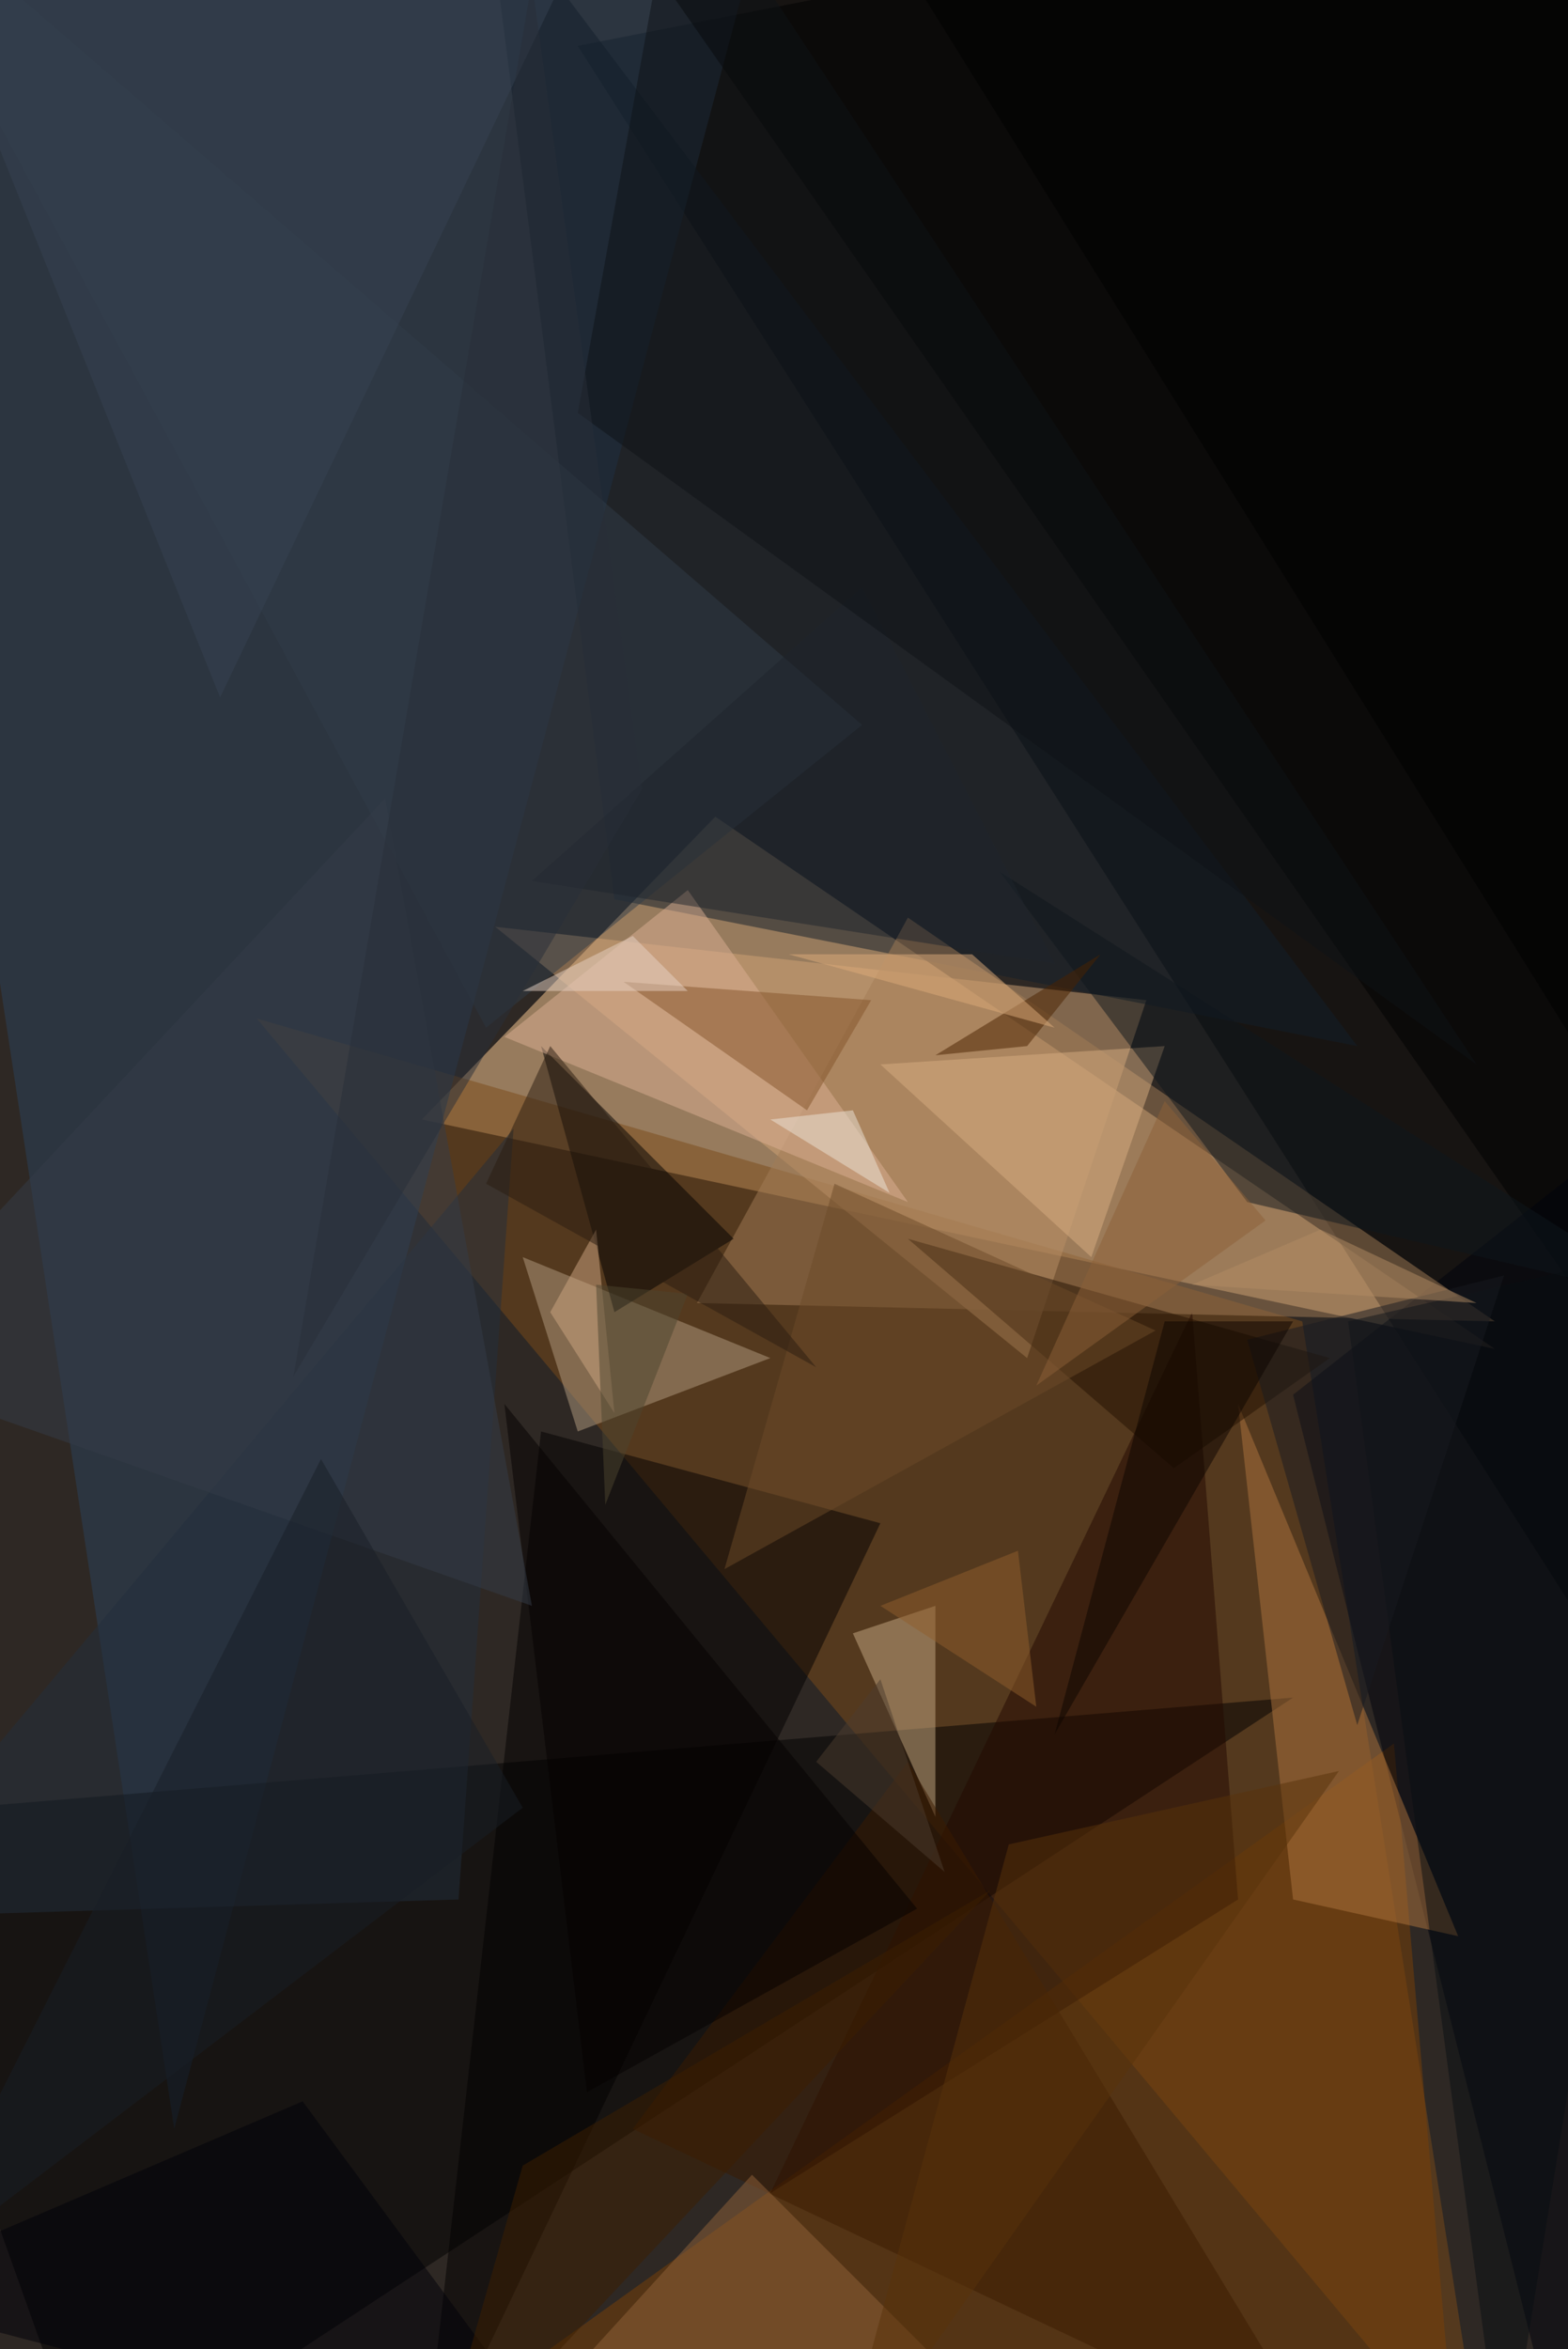 <svg version="1.1" width="641" height="960" xmlns="http://www.w3.org/2000/svg">
<rect x="0" y="0" width="641" height="960" fill="#2e2824" />
<g transform="scale(3.749, 3.75)">
<path d="M 78 89 L 163 147 L 46 122 Z" fill="#ffcd95" fill-opacity="0.502" />
<path d="M 170 -16 L 63 5 L 186 198 Z" fill="#000000" fill-opacity="0.502" />
<path d="M 28 111 L 162 271 L 142 144 Z" fill="#7a4a19" fill-opacity="0.502" />
<path d="M -16 2 L 19 232 L 85 -16 Z" fill="#2a425c" fill-opacity="0.502" />
<path d="M -16 198 L 141 185 L 10 271 Z" fill="#000000" fill-opacity="0.502" />
<path d="M 54 101 L 112 148 L 125 109 Z" fill="#d1a376" fill-opacity="0.502" />
<path d="M 67 98 L 148 114 L 53 -12 Z" fill="#121e2a" fill-opacity="0.502" />
<path d="M 152 190 L 39 271 L 159 271 Z" fill="#7b4107" fill-opacity="0.502" />
<path d="M 66 -11 L 186 161 L 186 -11 Z" fill="#000000" fill-opacity="0.502" />
<path d="M 59 156 L 46 271 L 96 166 Z" fill="#020000" fill-opacity="0.502" />
<path d="M 183 119 L 141 152 L 171 271 Z" fill="#00030d" fill-opacity="0.502" />
<path d="M 84 239 L 130 143 L 135 207 Z" fill="#220900" fill-opacity="0.502" />
<path d="M 84 148 L 63 156 L 57 137 Z" fill="#b19b80" fill-opacity="0.502" />
<path d="M 135 153 L 159 211 L 141 207 Z" fill="#ae753e" fill-opacity="0.502" />
<path d="M 76 142 L 99 100 L 163 144 Z" fill="#a27d56" fill-opacity="0.502" />
<path d="M 67 143 L 80 135 L 59 114 Z" fill="#000000" fill-opacity="0.502" />
<path d="M 102 175 L 102 198 L 93 178 Z" fill="#c6a984" fill-opacity="0.502" />
<path d="M 53 112 L -16 -16 L 94 79 Z" fill="#303c48" fill-opacity="0.502" />
<path d="M 75 97 L 55 113 L 99 131 Z" fill="#dbb094" fill-opacity="0.502" />
<path d="M 56 123 L -16 209 L 50 207 Z" fill="#222e3d" fill-opacity="0.502" />
<path d="M 99 135 L 145 148 L 128 160 Z" fill="#221001" fill-opacity="0.502" />
<path d="M 95 109 L 68 107 L 88 121 Z" fill="#84552b" fill-opacity="0.502" />
<path d="M 99 192 L 145 268 L 69 232 Z" fill="#3b1b00" fill-opacity="0.502" />
<path d="M 51 271 L 82 237 L 107 262 Z" fill="#8f633b" fill-opacity="0.502" />
<path d="M 127 114 L 96 116 L 119 137 Z" fill="#d8ae81" fill-opacity="0.502" />
<path d="M 136 131 L 109 95 L 183 142 Z" fill="#0e161d" fill-opacity="0.502" />
<path d="M 94 64 L 58 96 L 115 105 Z" fill="#1e252d" fill-opacity="0.502" />
<path d="M 164 271 L 186 135 L 147 144 Z" fill="#080e13" fill-opacity="0.502" />
<path d="M 126 145 L 79 171 L 91 129 Z" fill="#6d4a28" fill-opacity="0.502" />
<path d="M 100 208 L 64 228 L 55 153 Z" fill="#040000" fill-opacity="0.502" />
<path d="M -16 149 L 42 87 L 58 175 Z" fill="#343d48" fill-opacity="0.502" />
<path d="M 176 1 L 180 127 L 91 -16 Z" fill="#000000" fill-opacity="0.502" />
<path d="M 68 -16 L 24 76 L -13 -16 Z" fill="#374352" fill-opacity="0.502" />
<path d="M 146 193 L 91 271 L 110 201 Z" fill="#58330a" fill-opacity="0.502" />
<path d="M 33 229 L 64 271 L -16 250 Z" fill="#000109" fill-opacity="0.502" />
<path d="M 63 45 L 161 116 L 74 -16 Z" fill="#0f1316" fill-opacity="0.502" />
<path d="M 32 150 L 70 86 L 58 -2 Z" fill="#282f39" fill-opacity="0.502" />
<path d="M 60 143 L 67 154 L 65 134 Z" fill="#cea582" fill-opacity="0.502" />
<path d="M 120 104 L 112 114 L 102 115 Z" fill="#4b2300" fill-opacity="0.502" />
<path d="M 65 140 L 66 164 L 75 141 Z" fill="#4c442f" fill-opacity="0.502" />
<path d="M 47 271 L 57 236 L 108 206 Z" fill="#3c1f01" fill-opacity="0.502" />
<path d="M 60 114 L 53 129 L 89 149 Z" fill="#2a1c10" fill-opacity="0.502" />
<path d="M 164 139 L 136 146 L 148 188 Z" fill="#191b20" fill-opacity="0.502" />
<path d="M 130 140 L 144 134 L 161 142 Z" fill="#b18b64" fill-opacity="0.502" />
<path d="M 69 102 L 57 108 L 75 108 Z" fill="#e6d2c3" fill-opacity="0.502" />
<path d="M 57 197 L -10 248 L 35 159 Z" fill="#191f27" fill-opacity="0.502" />
<path d="M 115 189 L 141 144 L 127 144 Z" fill="#0d0400" fill-opacity="0.502" />
<path d="M 106 104 L 115 112 L 86 104 Z" fill="#ddab7b" fill-opacity="0.502" />
<path d="M 103 204 L 96 183 L 89 192 Z" fill="#4d3d2f" fill-opacity="0.502" />
<path d="M 111 169 L 113 186 L 96 175 Z" fill="#8f5e2d" fill-opacity="0.502" />
<path d="M 138 133 L 113 151 L 127 120 Z" fill="#8c6039" fill-opacity="0.502" />
<path d="M 84 122 L 93 121 L 97 130 Z" fill="#ebe4d7" fill-opacity="0.502" />
</g>
</svg>